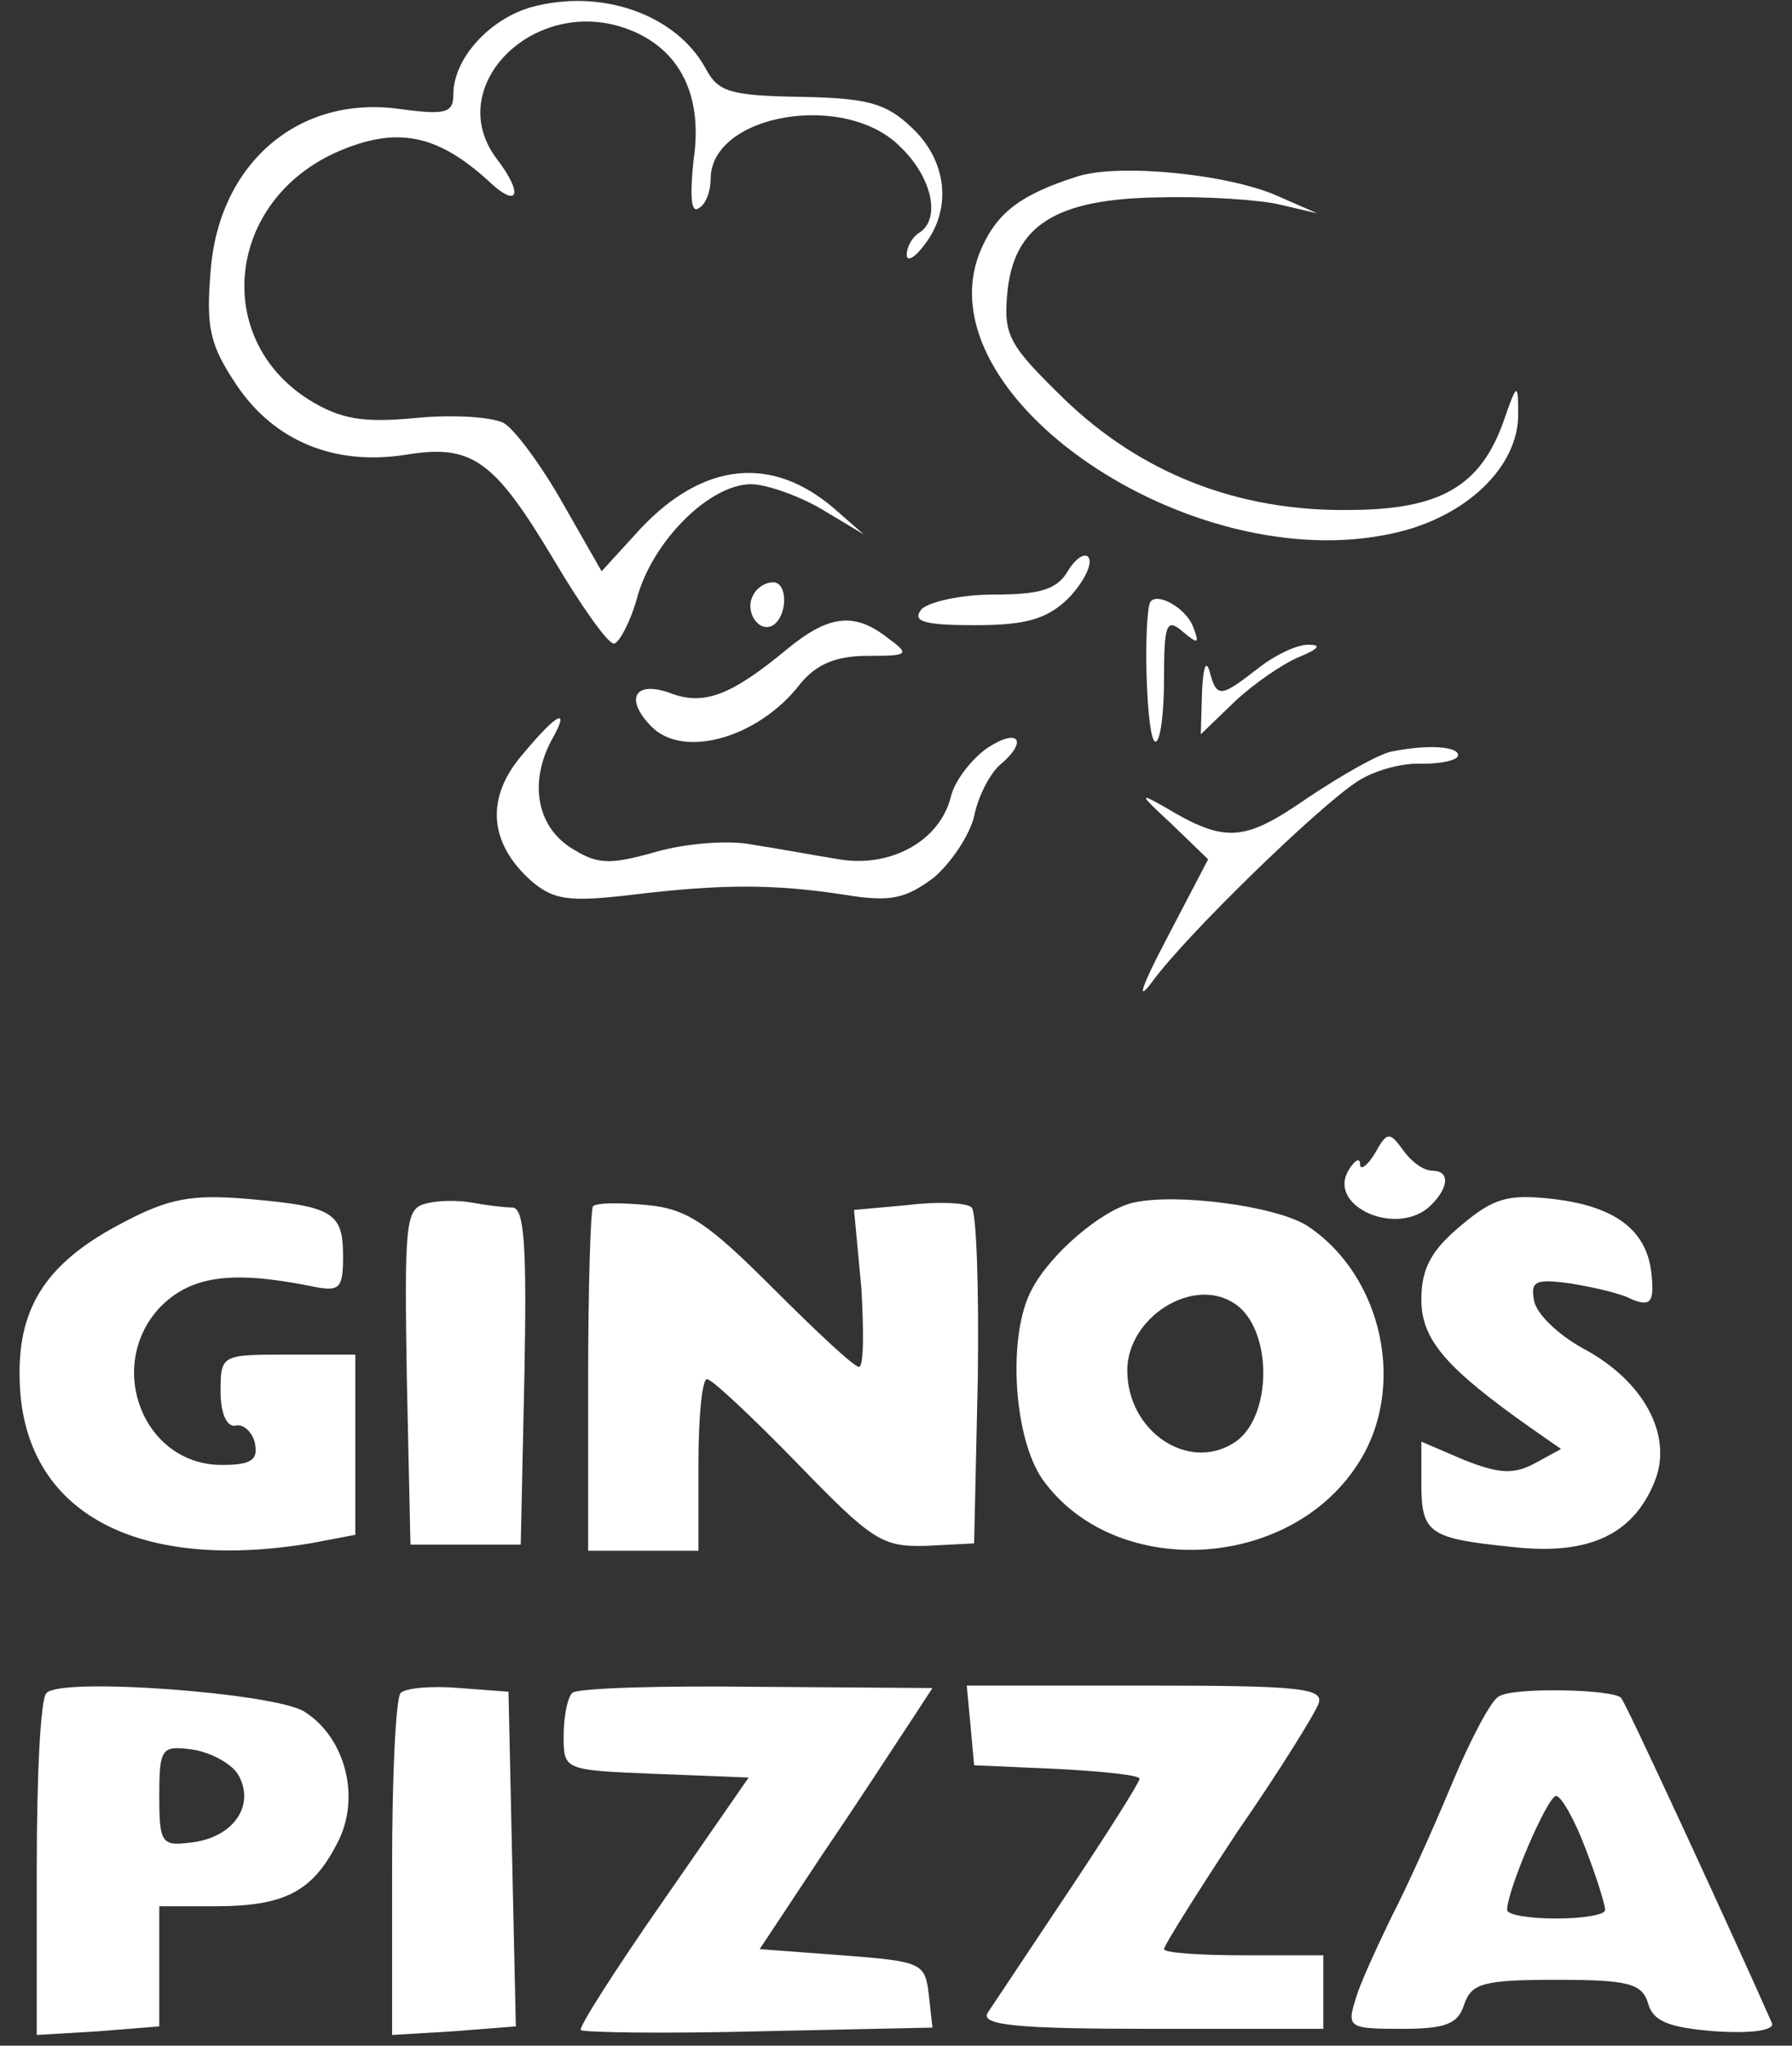 <svg width="78" height="89" viewBox="0 0 78 89" fill="none" xmlns="http://www.w3.org/2000/svg">
<rect x="0" y="0" width="78" height="89" fill="#333333" stroke="none"/>
<path d="M23.093 0.32C21.28 0.854 19.733 2.56 19.733 4.107C19.733 4.907 19.413 5.014 17.44 4.747C13.013 4.107 9.546 7.094 9.173 11.734C8.96 14.241 9.12 14.987 10.293 16.747C11.946 19.201 14.56 20.267 17.653 19.787C20.533 19.307 21.493 20 24.053 24.267C25.28 26.347 26.453 28 26.72 28C26.933 28 27.466 27.041 27.786 25.814C28.533 23.414 30.933 21.067 32.693 21.067C33.333 21.067 34.72 21.547 35.733 22.134L37.6 23.254L36.32 22.134C33.6 19.787 30.613 20.107 27.893 22.987L26.186 24.854L24.48 21.867C23.573 20.267 22.4 18.667 21.92 18.401C21.386 18.134 19.68 18.027 18.08 18.187C15.786 18.401 14.826 18.241 13.44 17.387C9.226 14.72 9.866 8.747 14.666 6.614C17.226 5.494 18.986 5.814 21.226 7.84C22.56 9.12 22.826 8.48 21.6 6.88C19.253 3.734 23.306 -0.266 27.36 1.28C29.6 2.134 30.613 4.16 30.186 6.987C30.026 8.534 30.08 9.28 30.4 9.067C30.72 8.907 30.933 8.32 30.933 7.787C30.933 4.96 36.8 3.947 39.2 6.4C40.586 7.734 40.96 9.547 40 10.134C39.733 10.294 39.466 10.72 39.466 11.094C39.466 11.414 39.84 11.2 40.266 10.614C41.44 9.067 41.226 6.987 39.68 5.547C38.56 4.48 37.76 4.267 34.826 4.214C31.786 4.16 31.253 4 30.72 2.987C29.44 0.64 26.186 -0.533 23.093 0.32Z" fill="white"/>
<path d="M46.88 7.681C44.373 8.481 43.36 9.281 42.666 10.934C40.106 17.174 51.786 25.174 60.64 23.201C63.84 22.507 66.133 20.267 66.08 17.974C66.08 16.64 66.026 16.64 65.44 18.347C64.426 21.174 62.666 22.187 58.666 22.187C53.866 22.241 49.653 20.587 46.293 17.334C43.946 15.04 43.68 14.614 43.84 12.8C44.106 9.814 45.92 8.641 50.506 8.587C52.48 8.534 54.88 8.694 55.733 8.907L57.333 9.281L55.626 8.534C53.493 7.574 48.693 7.094 46.88 7.681Z" fill="white"/>
<path d="M46.507 24.8C46.027 25.654 45.28 25.867 43.253 25.867C41.813 25.867 40.427 26.187 40.107 26.507C39.68 27.04 40.213 27.2 42.453 27.2C44.64 27.2 45.547 26.933 46.453 26.08C47.093 25.44 47.52 24.64 47.413 24.32C47.307 24 46.88 24.213 46.507 24.8Z" fill="white"/>
<path d="M32.8 25.867C32.373 26.56 33.013 27.573 33.653 27.2C34.293 26.773 34.293 25.333 33.653 25.333C33.333 25.333 32.96 25.547 32.8 25.867Z" fill="white"/>
<path d="M50.026 26.294C49.76 27.574 49.92 32.267 50.293 32.267C50.507 32.267 50.666 31.04 50.666 29.547C50.666 27.147 50.773 26.88 51.467 27.467C52.16 28.054 52.213 28 51.947 27.307C51.627 26.4 50.187 25.654 50.026 26.294Z" fill="white"/>
<path d="M34.293 28.214C31.786 30.294 30.613 30.72 29.12 30.134C27.573 29.6 27.2 30.454 28.373 31.627C29.76 33.014 33.013 32.107 34.826 29.76C35.52 28.907 36.373 28.534 37.76 28.534C39.573 28.534 39.626 28.48 38.613 27.734C37.173 26.614 36.053 26.774 34.293 28.214Z" fill="white"/>
<path d="M54.773 29.067C53.12 30.347 52.96 30.4 52.64 29.173C52.48 28.693 52.373 29.067 52.32 30.08L52.267 31.947L53.76 30.507C54.56 29.76 55.787 28.907 56.533 28.587C57.333 28.267 57.547 28.053 57.013 28.053C56.533 28 55.52 28.48 54.773 29.067Z" fill="white"/>
<path d="M22.72 32.854C21.12 34.72 21.28 36.694 23.147 38.347C24.107 39.147 24.747 39.254 27.467 38.934C31.413 38.454 33.707 38.454 36.8 38.934C38.773 39.254 39.413 39.094 40.64 38.187C41.387 37.547 42.187 36.374 42.4 35.52C42.56 34.667 43.093 33.654 43.52 33.28C44.747 32.267 44.373 31.627 42.987 32.534C42.293 33.014 41.547 33.974 41.387 34.667C40.907 36.587 38.773 37.76 36.533 37.387C35.52 37.227 33.813 36.907 32.747 36.747C31.733 36.534 29.813 36.694 28.533 37.067C26.453 37.654 25.973 37.6 24.8 36.854C23.36 35.894 23.04 34.027 24 32.214C24.853 30.72 24.267 30.987 22.72 32.854Z" fill="white"/>
<path d="M60.586 32.694C60 32.8 58.346 33.76 56.906 34.72C54.133 36.64 53.333 36.694 50.666 35.094C49.546 34.454 49.6 34.56 50.986 35.84L52.586 37.387L50.773 40.854C49.653 42.987 49.44 43.68 50.186 42.667C51.68 40.64 57.333 35.147 59.04 34.027C59.733 33.547 61.013 33.174 61.92 33.227C62.773 33.227 63.466 33.067 63.466 32.854C63.466 32.48 62.186 32.374 60.586 32.694Z" fill="white"/>
<path d="M59.84 50.187C59.52 50.72 59.2 50.933 59.2 50.667C59.2 50.347 58.986 50.453 58.72 50.88C57.706 52.48 60.853 53.867 62.293 52.427C63.093 51.627 63.093 50.933 62.346 50.933C61.973 50.933 61.44 50.56 61.066 50.027C60.48 49.227 60.373 49.227 59.84 50.187Z" fill="white"/>
<path d="M5.386 53.174C2.08 54.88 0.8 56.8 0.853 59.894C0.906 65.654 5.706 68.427 13.493 67.147L15.466 66.774V62.88V58.934H12.533C9.653 58.934 9.6 58.934 9.6 60.534C9.6 61.494 9.867 62.08 10.24 62.027C10.56 61.92 10.986 62.294 11.093 62.774C11.253 63.52 10.933 63.734 9.653 63.734C6.24 63.734 4.586 59.467 6.933 56.907C8.267 55.52 10.027 55.254 13.493 55.947C14.773 56.214 14.933 56.107 14.933 54.667C14.933 52.747 14.507 52.48 10.773 52.16C8.32 51.947 7.306 52.16 5.386 53.174Z" fill="white"/>
<path d="M18.506 52.373C17.653 52.587 17.6 53.28 17.706 59.894L17.866 67.2H20.266H22.666L22.826 59.84C22.933 54.187 22.826 52.533 22.293 52.533C21.92 52.533 21.12 52.427 20.533 52.32C19.946 52.214 19.04 52.214 18.506 52.373Z" fill="white"/>
<path d="M25.813 52.48C25.706 52.587 25.6 56.053 25.6 60.107V67.467H28H30.4V63.733C30.4 61.654 30.56 60 30.773 60C30.986 60 32.746 61.654 34.72 63.68C37.973 67.04 38.4 67.307 40.32 67.254L42.4 67.147L42.56 60C42.613 56.107 42.506 52.747 42.293 52.533C42.08 52.32 40.8 52.267 39.52 52.427L37.173 52.64L37.493 56.053C37.6 57.92 37.6 59.467 37.386 59.467C37.173 59.467 35.52 57.92 33.653 56.053C30.826 53.227 29.92 52.587 28.16 52.427C27.04 52.32 25.973 52.32 25.813 52.48Z" fill="white"/>
<path d="M49.333 52.321C47.947 52.641 45.707 54.56 44.907 56.107C43.84 58.081 44.107 62.56 45.387 64.374C48.48 68.694 56 68.374 59.04 63.787C61.28 60.48 60.213 55.52 56.907 53.334C55.573 52.48 51.253 51.894 49.333 52.321ZM53.707 56.694C55.413 57.761 55.413 61.707 53.707 62.774C51.68 64.054 49.067 62.24 49.067 59.627C49.067 57.334 51.893 55.52 53.707 56.694Z" fill="white"/>
<path d="M63.573 53.334C62.293 54.4 61.867 55.2 61.867 56.534C61.867 58.294 62.933 59.52 66.72 62.187L67.947 63.04L66.773 63.68C65.867 64.16 65.227 64.107 63.733 63.52L61.867 62.72V64.534C61.867 66.72 62.187 66.934 65.867 67.307C69.227 67.68 71.147 66.72 72.053 64.374C72.8 62.4 71.52 60.054 68.907 58.667C67.84 58.08 66.88 57.174 66.773 56.587C66.613 55.734 66.827 55.627 68.373 55.84C69.333 56 70.56 56.267 71.04 56.534C71.84 56.854 72 56.64 71.893 55.52C71.733 53.547 70.347 52.48 67.573 52.16C65.653 51.947 65.013 52.107 63.573 53.334Z" fill="white"/>
<path d="M2.026 73.654C1.76 73.867 1.6 77.28 1.6 81.28V88.534L4.266 88.374L6.933 88.16V85.547V82.934H9.386C12.373 82.934 13.6 82.294 14.666 80.214C15.733 78.24 15.04 75.574 13.226 74.454C11.893 73.654 2.666 72.96 2.026 73.654ZM10.346 77.174C11.146 78.507 10.186 79.947 8.32 80.16C7.04 80.32 6.933 80.214 6.933 78.134C6.933 76.054 7.04 75.947 8.32 76.107C9.12 76.214 10.026 76.694 10.346 77.174Z" fill="white"/>
<path d="M17.44 73.654C17.226 73.867 17.066 77.28 17.066 81.28V88.534L19.733 88.374L22.453 88.16L22.293 80.907L22.133 73.6L20 73.44C18.773 73.334 17.653 73.44 17.44 73.654Z" fill="white"/>
<path d="M24.907 73.653C24.693 73.867 24.533 74.72 24.533 75.52C24.533 77.013 24.533 77.013 28.533 77.174L32.587 77.334L28.853 82.72C26.773 85.707 25.173 88.213 25.28 88.32C25.44 88.427 28.907 88.48 33.066 88.374L40.587 88.213L40.426 86.773C40.267 85.387 40.107 85.334 36.64 85.067L33.066 84.8L35.893 80.534C37.493 78.187 39.147 75.627 39.68 74.827L40.587 73.44L32.96 73.387C28.747 73.334 25.12 73.44 24.907 73.653Z" fill="white"/>
<path d="M42.24 75.04L42.4 76.8L46.027 76.96C48 77.067 49.6 77.227 49.6 77.387C49.6 77.547 48.213 79.734 46.507 82.294C44.8 84.854 43.2 87.254 42.987 87.574C42.667 88.107 44.267 88.267 50.08 88.267H57.6V86.667V85.067H54.133C52.213 85.067 50.667 84.96 50.667 84.8C50.667 84.64 52.107 82.347 53.867 79.68C55.68 77.067 57.227 74.56 57.387 74.134C57.653 73.44 56.587 73.334 49.867 73.334H42.08L42.24 75.04Z" fill="white"/>
<path d="M65.227 73.814C64.906 73.974 64 75.68 63.2 77.6C62.4 79.52 61.227 82.134 60.533 83.467C59.893 84.8 59.147 86.4 58.986 87.04C58.613 88.214 58.773 88.267 61.013 88.267C62.933 88.267 63.467 88.054 63.733 87.201C64.053 86.294 64.533 86.134 67.733 86.134C70.88 86.134 71.466 86.294 71.733 87.147C71.947 87.947 72.64 88.214 74.666 88.374C76.32 88.481 77.28 88.32 77.12 88.001C75.52 84.374 70.773 74.081 70.56 73.867C70.24 73.494 65.813 73.387 65.227 73.814ZM69.013 80.427C69.493 81.654 69.867 82.88 69.867 83.094C69.867 83.307 68.906 83.467 67.733 83.467C66.56 83.467 65.6 83.307 65.6 83.094C65.6 82.24 67.36 78.134 67.733 78.134C67.947 78.134 68.533 79.147 69.013 80.427Z" fill="white"/>
</svg>

